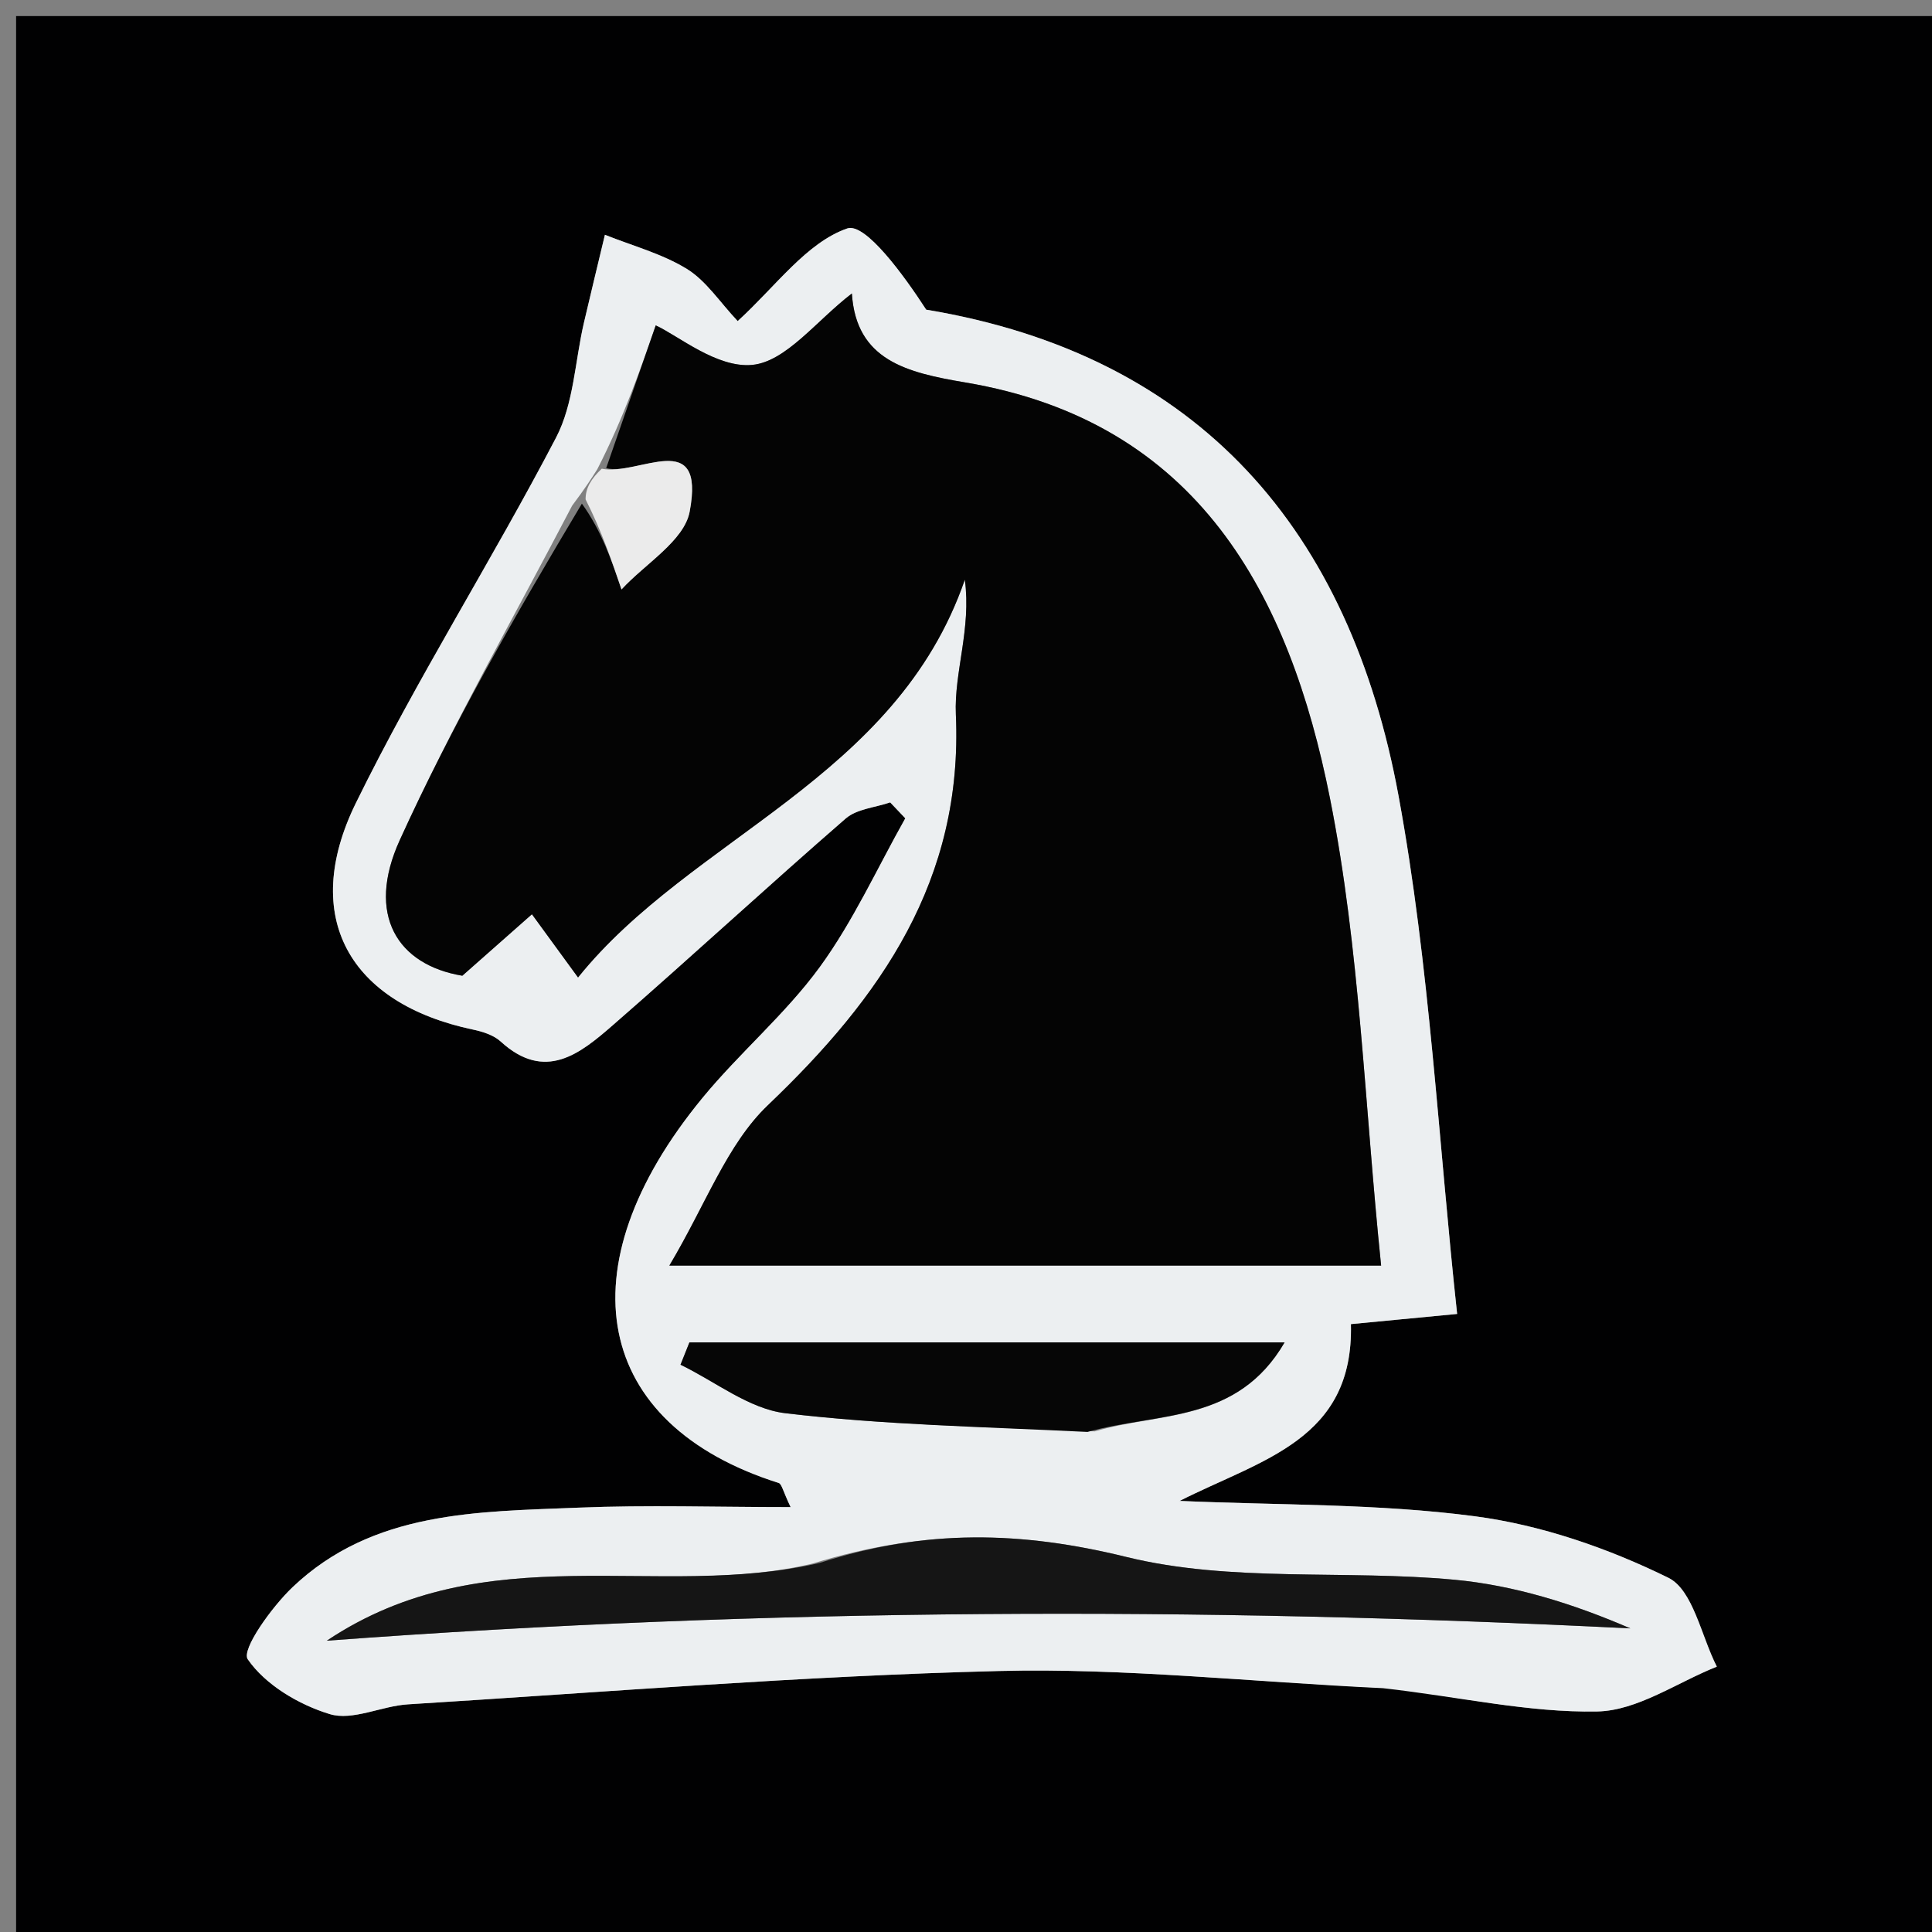 <svg version="1.1" id="Layer_1" xmlns="http://www.w3.org/2000/svg" xmlns:xlink="http://www.w3.org/1999/xlink" x="0px" y="0px"
	 width="100%" viewBox="0 0 120 120" enable-background="new 0 0 120 120" xml:space="preserve">
<rect x="0" y="0" width="120" height="120" fill="#808080" stroke="none"/>
<path fill="#010102" opacity="1" stroke="none" 
	d="
M72,121 
	C48,121 24.5,121 1,121 
	C1,81 1,41 1,1 
	C41,1 81,1 121,1 
	C121,41 121,81 121,121 
	C104.833,121 88.667,121 72,121 
M86.398,104.857 
	C90.669,105.396 94.948,106.384 99.208,106.303 
	C101.7,106.256 104.16,104.504 106.635,103.519 
	C105.662,101.614 105.159,98.753 103.621,97.997 
	C99.882,96.159 95.738,94.725 91.618,94.18 
	C85.565,93.381 79.391,93.498 73.269,93.224 
	C78.377,90.64 84.086,89.437 83.908,82.243 
	C85.788,82.063 87.417,81.907 90.505,81.611 
	C89.329,70.764 88.805,59.976 86.869,49.447 
	C83.847,33.02 74.587,22.071 57.527,19.234 
	C56.152,17.11 53.742,13.801 52.62,14.191 
	C50.087,15.073 48.189,17.783 45.819,19.944 
	C44.702,18.76 43.861,17.441 42.662,16.704 
	C41.116,15.754 39.283,15.269 37.573,14.583 
	C37.138,16.404 36.694,18.222 36.269,20.045 
	C35.713,22.435 35.639,25.072 34.54,27.177 
	C30.549,34.824 25.9,42.139 22.105,49.876 
	C18.628,56.962 21.7,62.333 29.387,63.951 
	C29.987,64.077 30.662,64.292 31.097,64.689 
	C33.86,67.217 36.037,65.44 38.063,63.676 
	C42.924,59.445 47.658,55.067 52.524,50.842 
	C53.215,50.241 54.357,50.16 55.291,49.838 
	C55.604,50.168 55.917,50.497 56.23,50.827 
	C54.485,53.924 53.001,57.212 50.921,60.065 
	C48.785,62.992 45.937,65.389 43.625,68.202 
	C34.925,78.787 36.89,88.48 48.365,92.109 
	C48.559,92.171 48.631,92.619 49.108,93.61 
	C44.482,93.61 40.202,93.469 35.934,93.643 
	C29.643,93.9 23.161,93.834 18.166,98.589 
	C16.871,99.822 14.978,102.463 15.389,103.061 
	C16.481,104.648 18.557,105.881 20.482,106.466 
	C21.906,106.899 23.698,105.961 25.34,105.86 
	C37.574,105.101 49.803,104.095 62.05,103.789 
	C69.827,103.594 77.631,104.465 86.398,104.857 
z"/>
<path fill="#ECEFF1" opacity="1" stroke="none" 
	d="
M85.911,104.857 
	C77.631,104.465 69.827,103.594 62.05,103.789 
	C49.803,104.095 37.574,105.101 25.34,105.86 
	C23.698,105.961 21.906,106.899 20.482,106.466 
	C18.557,105.881 16.481,104.648 15.389,103.061 
	C14.978,102.463 16.871,99.822 18.166,98.589 
	C23.161,93.834 29.643,93.9 35.934,93.643 
	C40.202,93.469 44.482,93.61 49.108,93.61 
	C48.631,92.619 48.559,92.171 48.365,92.109 
	C36.89,88.48 34.925,78.787 43.625,68.202 
	C45.937,65.389 48.785,62.992 50.921,60.065 
	C53.001,57.212 54.485,53.924 56.23,50.827 
	C55.917,50.497 55.604,50.168 55.291,49.838 
	C54.357,50.16 53.215,50.241 52.524,50.842 
	C47.658,55.067 42.924,59.445 38.063,63.676 
	C36.037,65.44 33.86,67.217 31.097,64.689 
	C30.662,64.292 29.987,64.077 29.387,63.951 
	C21.7,62.333 18.628,56.962 22.105,49.876 
	C25.9,42.139 30.549,34.824 34.54,27.177 
	C35.639,25.072 35.713,22.435 36.269,20.045 
	C36.694,18.222 37.138,16.404 37.573,14.583 
	C39.283,15.269 41.116,15.754 42.662,16.704 
	C43.861,17.441 44.702,18.76 45.819,19.944 
	C48.189,17.783 50.087,15.073 52.62,14.191 
	C53.742,13.801 56.152,17.11 57.527,19.234 
	C74.587,22.071 83.847,33.02 86.869,49.447 
	C88.805,59.976 89.329,70.764 90.505,81.611 
	C87.417,81.907 85.788,82.063 83.908,82.243 
	C84.086,89.437 78.377,90.64 73.269,93.224 
	C79.391,93.498 85.565,93.381 91.618,94.18 
	C95.738,94.725 99.882,96.159 103.621,97.997 
	C105.159,98.753 105.662,101.614 106.635,103.518 
	C104.16,104.504 101.7,106.256 99.208,106.303 
	C94.948,106.384 90.669,105.396 85.911,104.857 
M37.099,29.146 
	C36.732,29.725 36.365,30.304 35.538,31.405 
	C31.937,38.312 28.058,45.093 24.834,52.172 
	C22.711,56.831 24.692,59.933 28.716,60.604 
	C30.355,59.156 31.697,57.971 33.039,56.785 
	C33.947,58.03 34.855,59.275 35.903,60.711 
	C42.943,51.96 55.651,48.387 59.928,36.005 
	C60.337,39.065 59.253,41.747 59.37,44.375 
	C59.83,54.66 54.729,61.938 47.695,68.648 
	C45.151,71.075 43.846,74.802 41.574,78.609 
	C56.989,78.609 70.862,78.609 85.784,78.609 
	C84.752,68.633 84.471,58.948 82.606,49.578 
	C80.092,36.946 74.438,26.193 59.957,23.755 
	C56.333,23.144 53.175,22.387 52.912,18.228 
	C50.706,19.918 48.827,22.462 46.724,22.664 
	C44.521,22.875 42.104,20.835 40.729,20.211 
	C39.823,22.821 38.737,25.95 37.099,29.146 
M50.48,97.114 
	C40.864,99.42 30.197,95.293 20.299,101.906 
	C47.881,99.851 74.484,99.804 101.262,101.142 
	C97.733,99.618 94.069,98.467 90.331,98.12 
	C83.54,97.488 76.466,98.305 69.956,96.705 
	C63.458,95.108 57.516,94.944 50.48,97.114 
M68.001,88.905 
	C71.976,87.708 76.858,88.407 79.788,83.38 
	C67.006,83.38 54.914,83.38 42.821,83.38 
	C42.637,83.841 42.452,84.303 42.268,84.765 
	C44.433,85.81 46.521,87.507 48.779,87.777 
	C54.845,88.501 60.983,88.617 68.001,88.905 
z"/>
<path fill="#040404" opacity="1" stroke="none" 
	d="
M37.65,29.079 
	C38.737,25.95 39.823,22.821 40.729,20.211 
	C42.104,20.835 44.521,22.875 46.724,22.664 
	C48.827,22.462 50.706,19.918 52.912,18.228 
	C53.175,22.387 56.333,23.144 59.957,23.755 
	C74.438,26.193 80.092,36.946 82.606,49.578 
	C84.471,58.948 84.752,68.633 85.784,78.609 
	C70.862,78.609 56.989,78.609 41.574,78.609 
	C43.846,74.802 45.151,71.075 47.695,68.648 
	C54.729,61.938 59.83,54.66 59.37,44.375 
	C59.253,41.747 60.337,39.065 59.928,36.005 
	C55.651,48.387 42.943,51.96 35.903,60.711 
	C34.855,59.275 33.947,58.03 33.039,56.785 
	C31.697,57.971 30.355,59.156 28.716,60.604 
	C24.692,59.933 22.711,56.831 24.834,52.172 
	C28.058,45.093 31.937,38.312 36.142,31.282 
	C37.365,32.976 37.984,34.793 38.603,36.61 
	C40.073,35.013 42.492,33.595 42.835,31.784 
	C43.838,26.485 39.649,29.58 37.65,29.079 
z"/>
<path fill="#151515" opacity="1" stroke="none" 
	d="
M50.91,97.075 
	C57.516,94.944 63.458,95.108 69.956,96.705 
	C76.466,98.305 83.54,97.488 90.331,98.12 
	C94.069,98.467 97.733,99.618 101.262,101.142 
	C74.484,99.804 47.881,99.851 20.299,101.906 
	C30.197,95.293 40.864,99.42 50.91,97.075 
z"/>
<path fill="#060606" opacity="1" stroke="none" 
	d="
M67.547,88.94 
	C60.983,88.617 54.845,88.501 48.779,87.777 
	C46.521,87.507 44.433,85.81 42.268,84.765 
	C42.452,84.303 42.637,83.841 42.821,83.38 
	C54.914,83.38 67.006,83.38 79.788,83.38 
	C76.858,88.407 71.976,87.708 67.547,88.94 
z"/>
<path fill="#EBEBEB" opacity="1" stroke="none" 
	d="
M37.374,29.113 
	C39.649,29.58 43.838,26.485 42.835,31.784 
	C42.492,33.595 40.073,35.013 38.603,36.61 
	C37.984,34.793 37.365,32.976 36.372,31.021 
	C36.365,30.304 36.732,29.725 37.374,29.113 
z"/>
</svg>